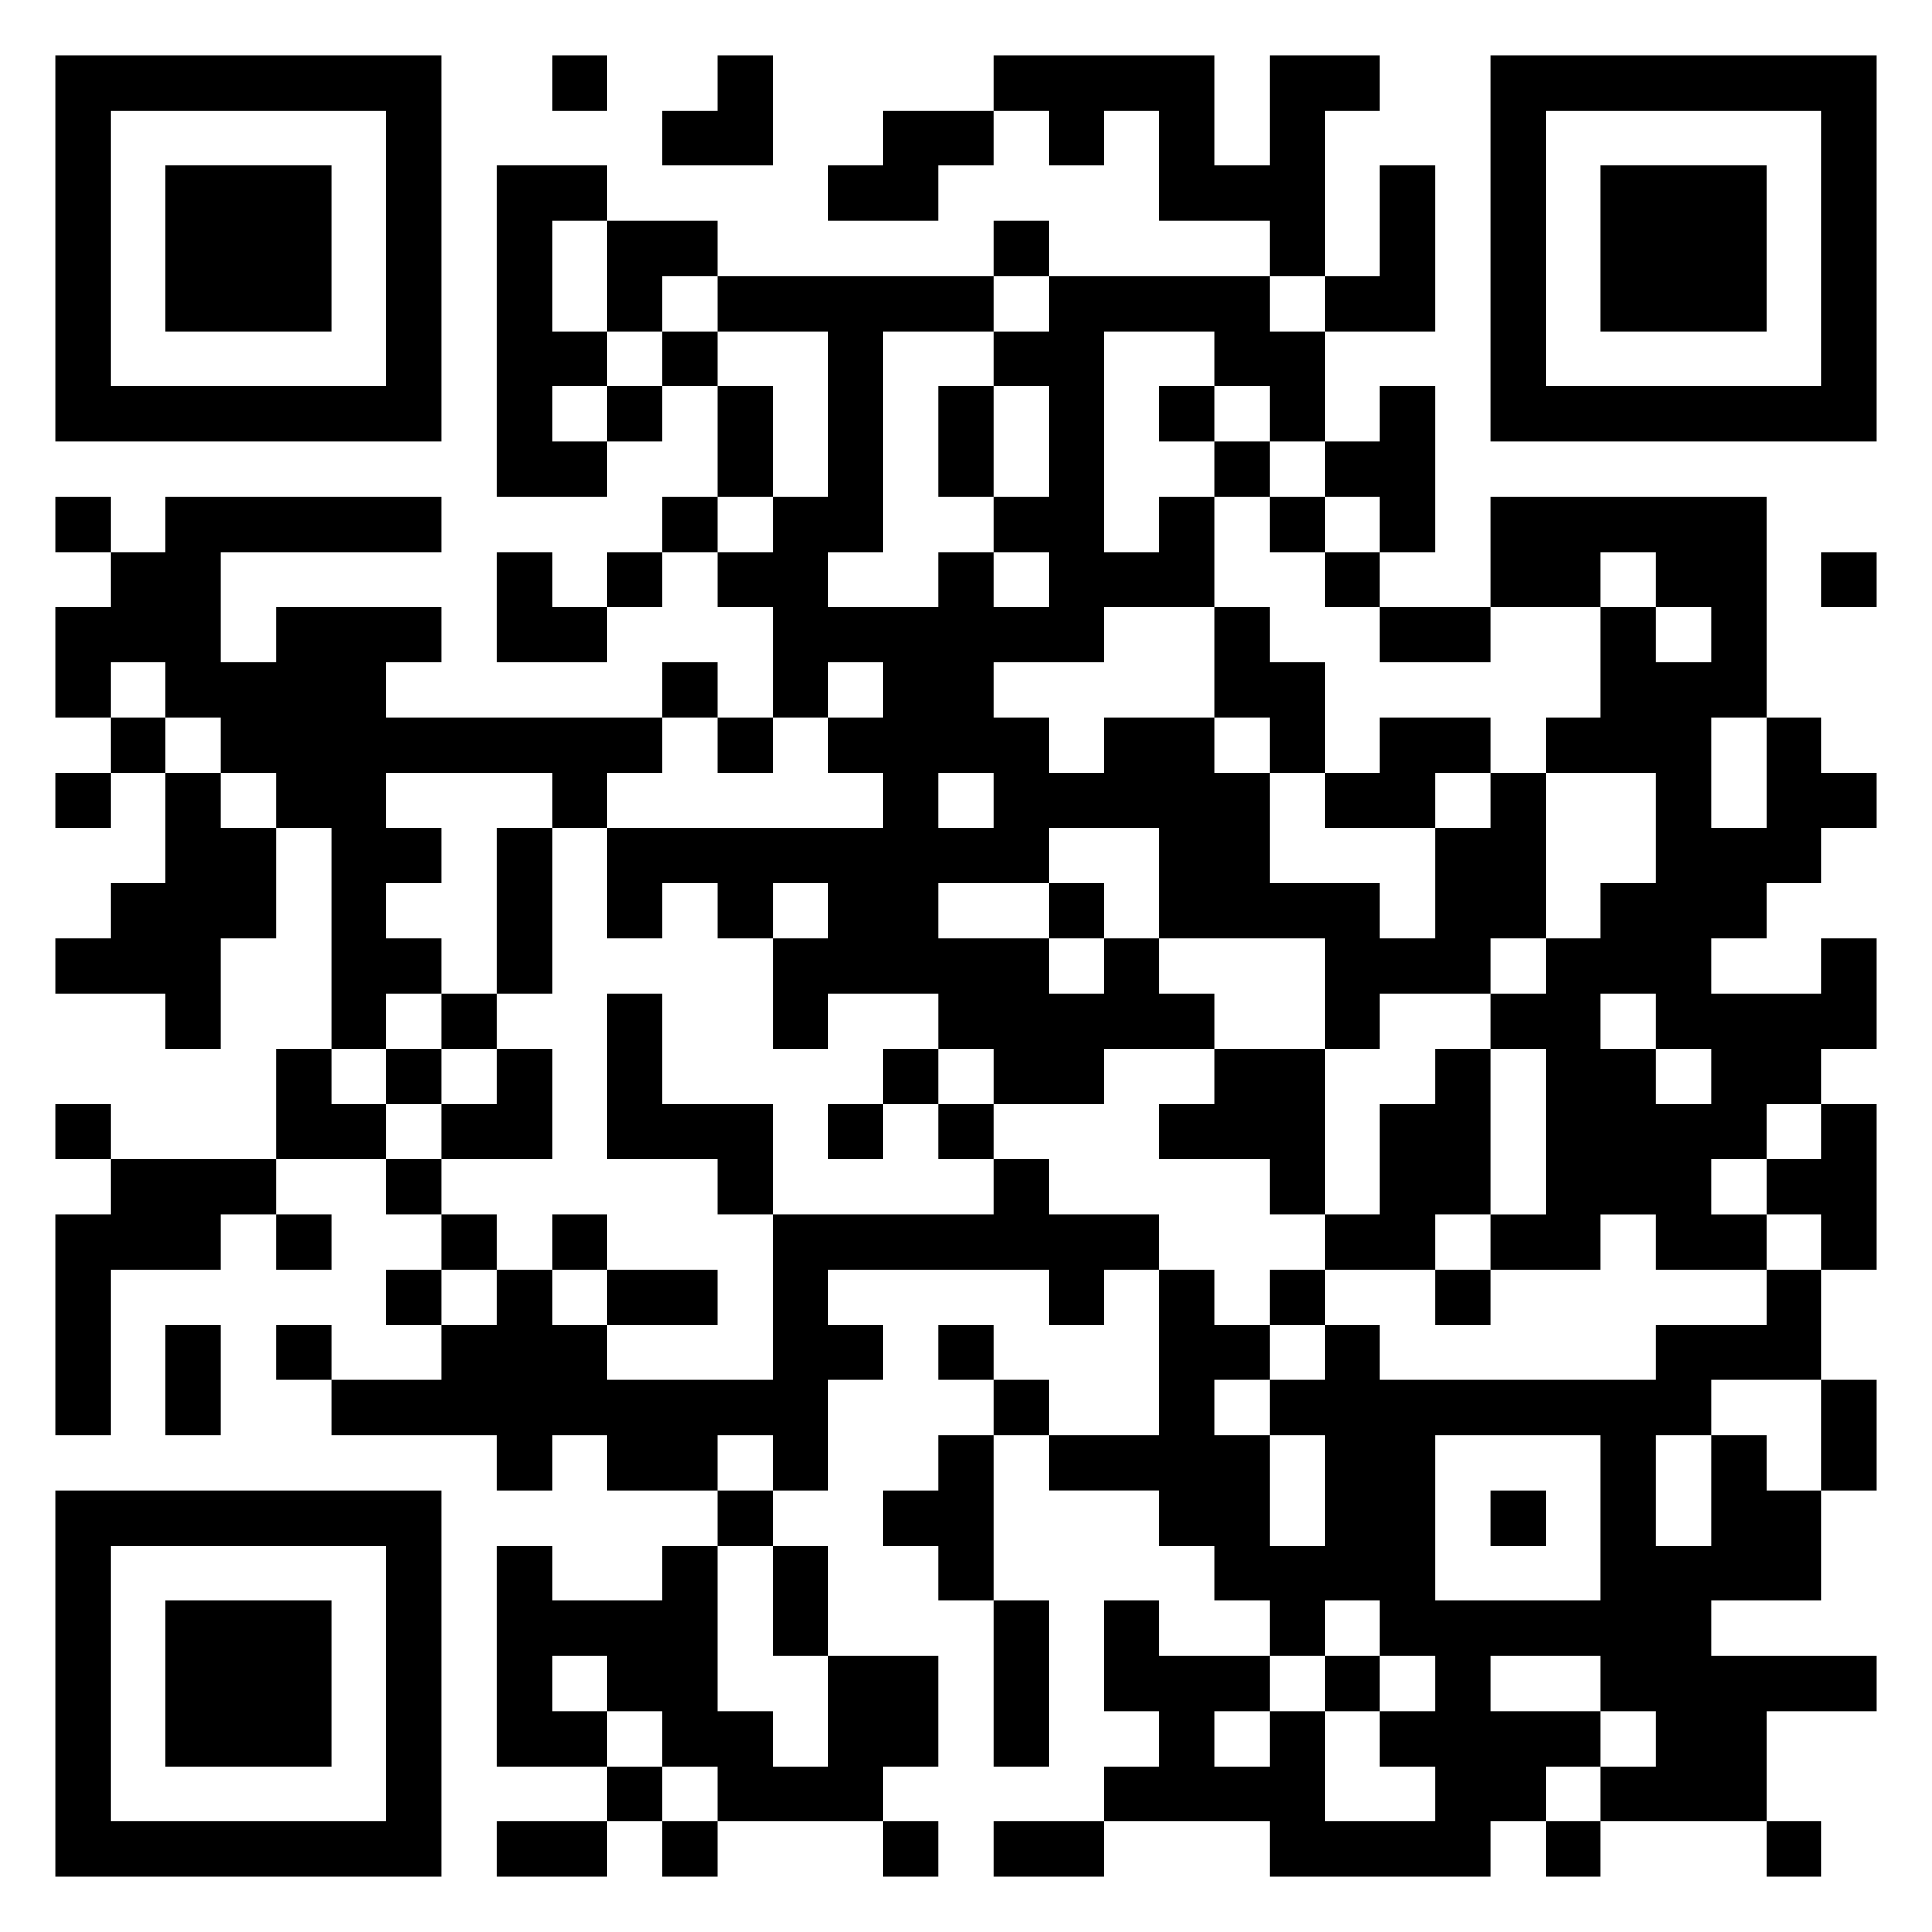 <svg xmlns="http://www.w3.org/2000/svg" viewBox="0 0 35 35"><path d="M1 1h7v7h-7zM10 1h1v1h-1zM13 1h1v2h-2v-1h1zM18 1h4v2h1v-2h2v1h-1v3h-1v-1h-2v-2h-1v1h-1v-1h-1zM27 1h7v7h-7zM2 2v5h5v-5zM16 2h2v1h-1v1h-2v-1h1zM28 2v5h5v-5zM3 3h3v3h-3zM9 3h2v1h-1v2h1v1h-1v1h1v1h-2zM25 3h1v3h-2v-1h1zM29 3h3v3h-3zM11 4h2v1h-1v1h-1zM18 4h1v1h-1zM13 5h5v1h-2v4h-1v1h2v-1h1v1h1v-1h-1v-1h1v-2h-1v-1h1v-1h4v1h1v2h-1v-1h-1v-1h-2v4h1v-1h1v2h-2v1h-2v1h1v1h1v-1h2v1h1v2h2v1h1v-2h1v-1h1v3h-1v1h-2v1h-1v-2h-3v-2h-2v1h-2v1h2v1h1v-1h1v1h1v1h-2v1h-2v-1h-1v-1h-2v1h-1v-2h1v-1h-1v1h-1v-1h-1v1h-1v-2h5v-1h-1v-1h1v-1h-1v1h-1v-2h-1v-1h1v-1h1v-3h-2zM12 6h1v1h-1zM11 7h1v1h-1zM13 7h1v2h-1zM17 7h1v2h-1zM21 7h1v1h-1zM25 7h1v3h-1v-1h-1v-1h1zM22 8h1v1h-1zM1 9h1v1h-1zM3 9h5v1h-4v2h1v-1h3v1h-1v1h5v1h-1v1h-1v-1h-3v1h1v1h-1v1h1v1h-1v1h-1v-4h-1v-1h-1v-1h-1v-1h-1v1h-1v-2h1v-1h1zM12 9h1v1h-1zM23 9h1v1h-1zM27 9h5v4h-1v2h1v-2h1v1h1v1h-1v1h-1v1h-1v1h2v-1h1v2h-1v1h-1v1h-1v1h1v1h-2v-1h-1v1h-2v-1h1v-3h-1v-1h1v-1h1v-1h1v-2h-2v-1h1v-2h1v1h1v-1h-1v-1h-1v1h-2zM9 10h1v1h1v1h-2zM11 10h1v1h-1zM24 10h1v1h-1zM33 10h1v1h-1zM22 11h1v1h1v2h-1v-1h-1zM25 11h2v1h-2zM12 12h1v1h-1zM2 13h1v1h-1zM13 13h1v1h-1zM25 13h2v1h-1v1h-2v-1h1zM1 14h1v1h-1zM3 14h1v1h1v2h-1v2h-1v-1h-2v-1h1v-1h1zM17 14v1h1v-1zM9 15h1v3h-1zM19 16h1v1h-1zM8 18h1v1h-1zM11 18h1v2h2v2h-1v-1h-2zM29 18v1h1v1h1v-1h-1v-1zM5 19h1v1h1v1h-2zM7 19h1v1h-1zM9 19h1v2h-2v-1h1zM16 19h1v1h-1zM22 19h2v3h-1v-1h-2v-1h1zM26 19h1v3h-1v1h-2v-1h1v-2h1zM1 20h1v1h-1zM15 20h1v1h-1zM17 20h1v1h-1zM33 20h1v3h-1v-1h-1v-1h1zM2 21h3v1h-1v1h-2v3h-1v-4h1zM7 21h1v1h-1zM18 21h1v1h2v1h-1v1h-1v-1h-4v1h1v1h-1v2h-1v-1h-1v1h-2v-1h-1v1h-1v-1h-3v-1h2v-1h1v-1h1v1h1v1h3v-3h4zM5 22h1v1h-1zM8 22h1v1h-1zM10 22h1v1h-1zM7 23h1v1h-1zM11 23h2v1h-2zM21 23h1v1h1v1h-1v1h1v2h1v-2h-1v-1h1v-1h1v1h5v-1h2v-1h1v2h-2v1h-1v2h1v-2h1v1h1v2h-2v1h3v1h-2v2h-3v-1h1v-1h-1v-1h-2v1h2v1h-1v1h-1v1h-4v-1h-3v-1h1v-1h-1v-2h1v1h2v1h-1v1h1v-1h1v2h2v-1h-1v-1h1v-1h-1v-1h-1v1h-1v-1h-1v-1h-1v-1h-2v-1h2zM23 23h1v1h-1zM26 23h1v1h-1zM3 24h1v2h-1zM5 24h1v1h-1zM17 24h1v1h-1zM18 25h1v1h-1zM33 25h1v2h-1zM17 26h1v3h-1v-1h-1v-1h1zM26 26v3h3v-3zM1 27h7v7h-7zM13 27h1v1h-1zM27 27h1v1h-1zM2 28v5h5v-5zM9 28h1v1h2v-1h1v3h1v1h1v-2h2v2h-1v1h-3v-1h-1v-1h-1v-1h-1v1h1v1h-2zM14 28h1v2h-1zM3 29h3v3h-3zM18 29h1v3h-1zM24 30h1v1h-1zM11 32h1v1h-1zM9 33h2v1h-2zM12 33h1v1h-1zM16 33h1v1h-1zM18 33h2v1h-2zM28 33h1v1h-1zM32 33h1v1h-1z"/></svg>